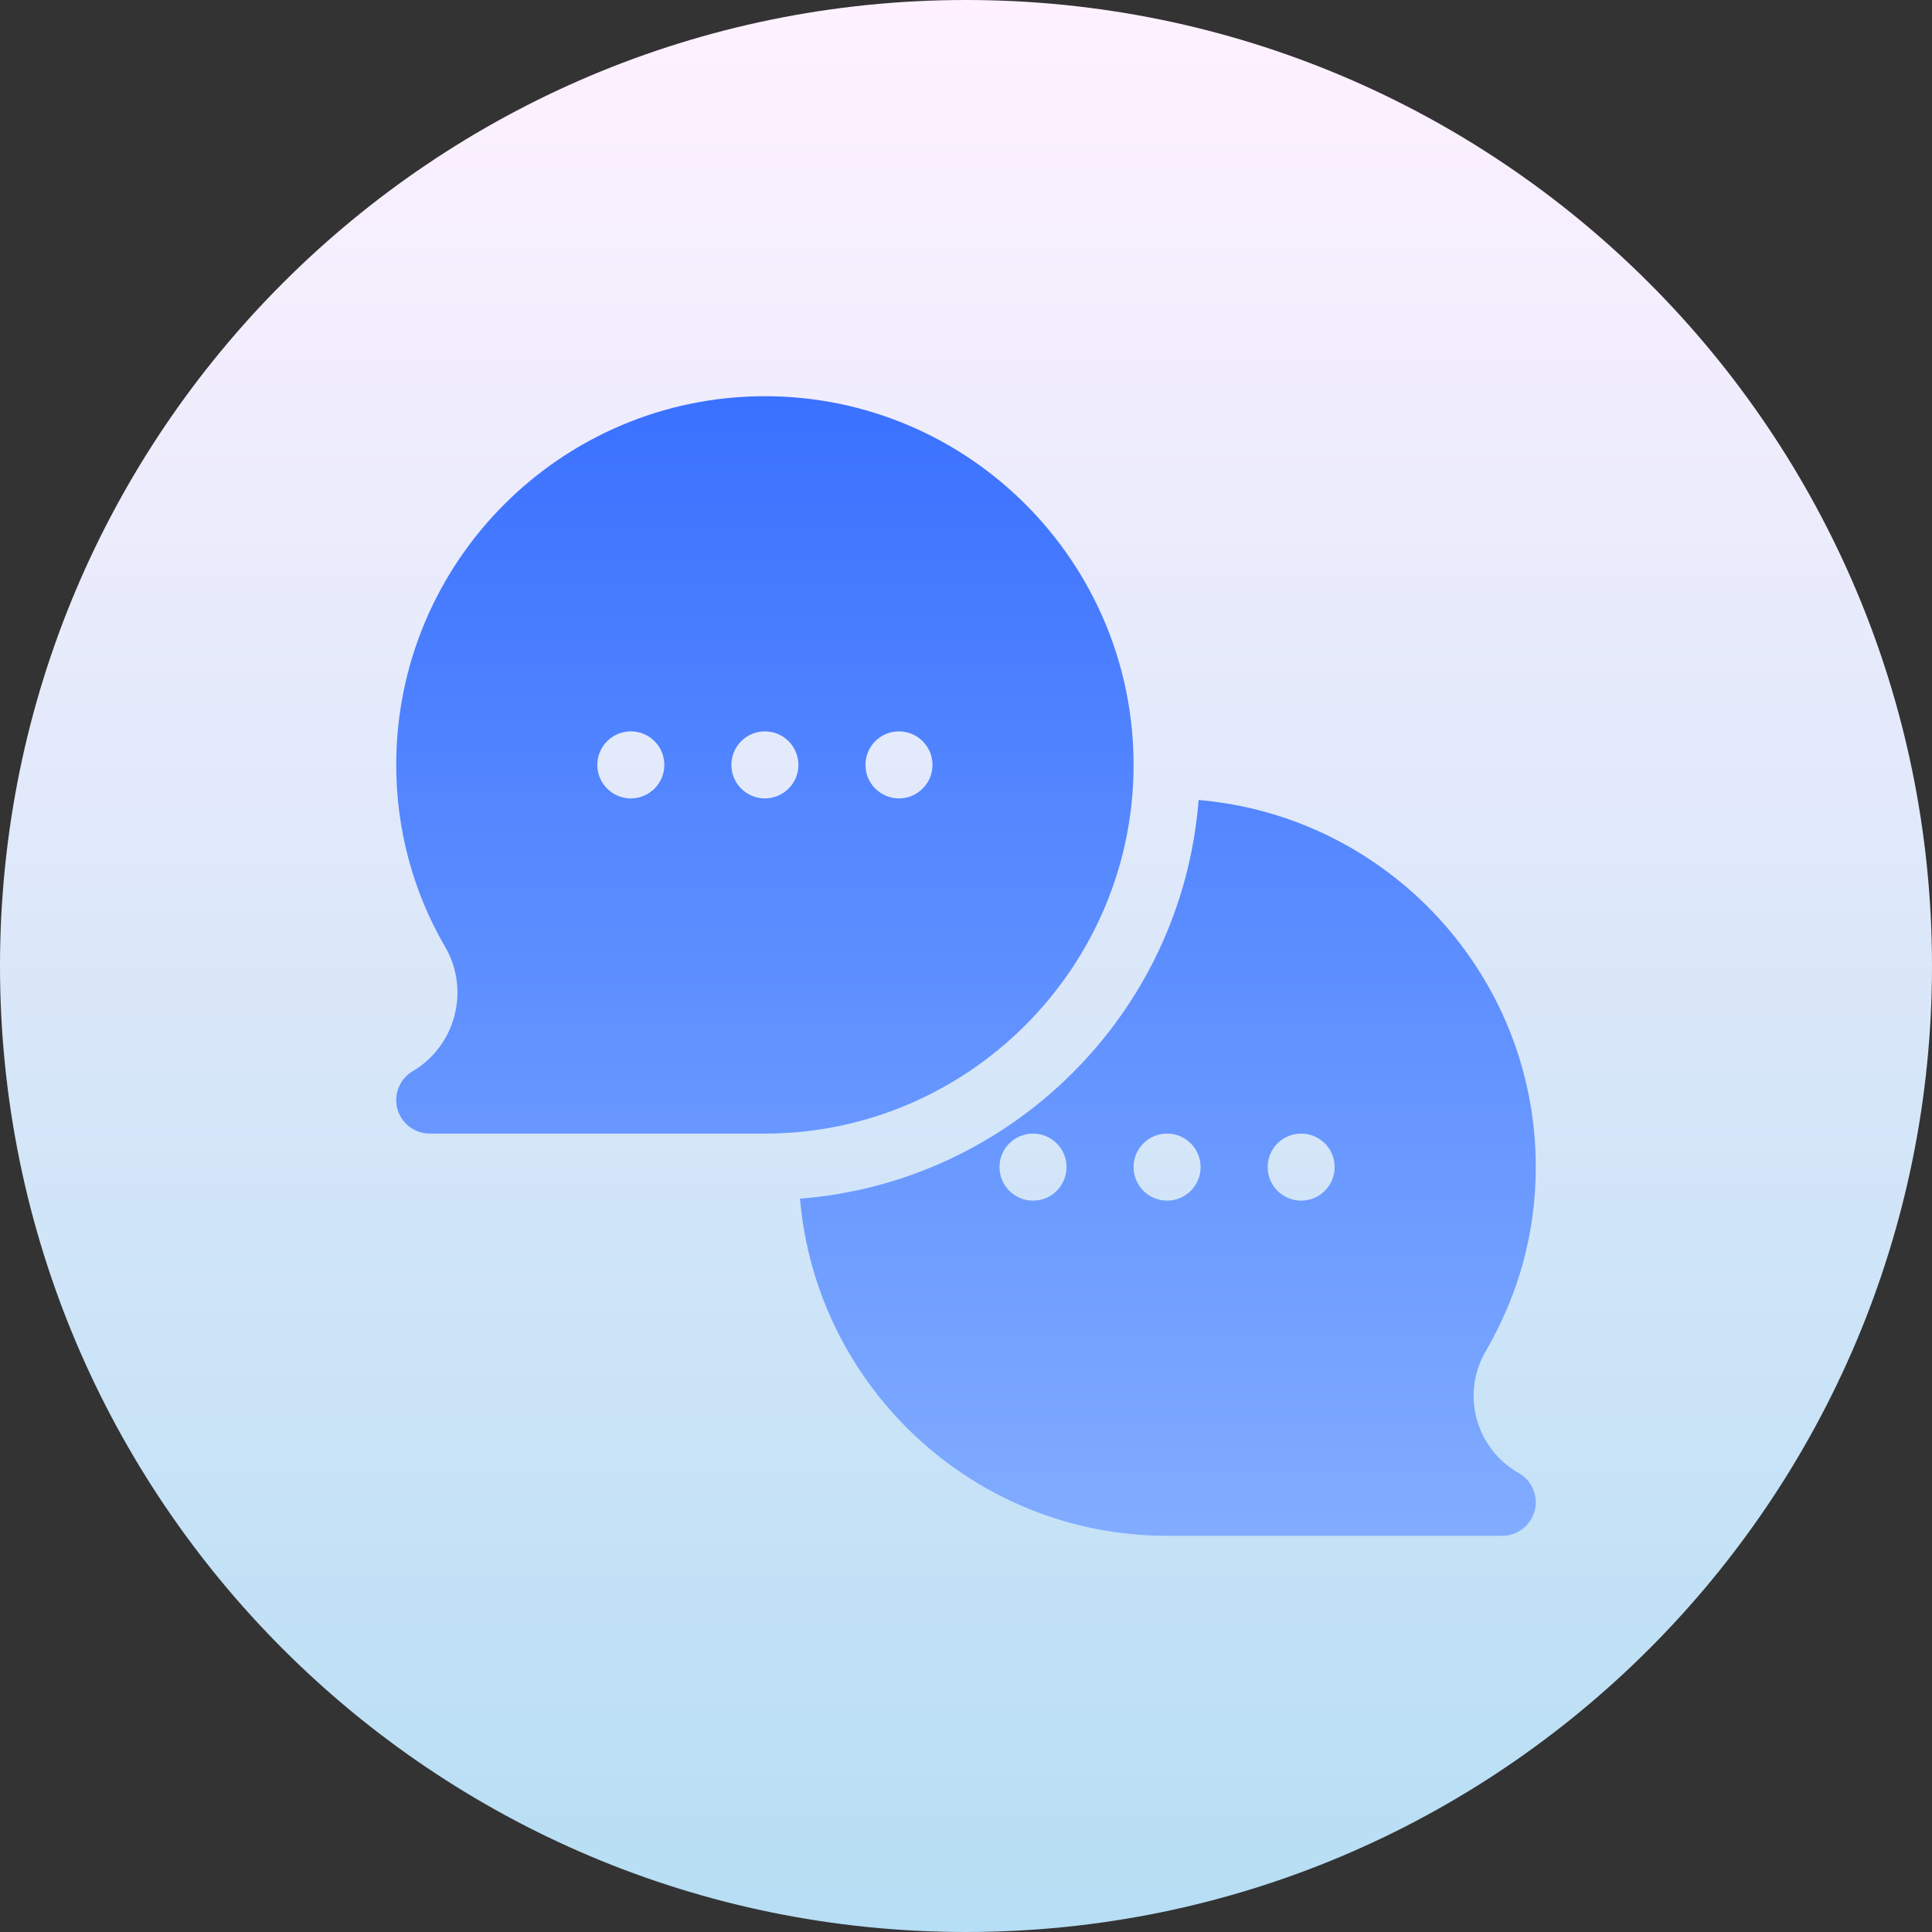 <svg width="50" height="50" viewBox="0 0 50 50" fill="none" xmlns="http://www.w3.org/2000/svg">
<rect x="0" y="0" width="50" height="50" fill="#333333" stroke="none"/>
<path d="M25 50C38.807 50 50 38.807 50 25C50 11.193 38.807 0 25 0C11.193 0 0 11.193 0 25C0 38.807 11.193 50 25 50Z" fill="url(#paint0_linear_139_555)"/>
<path d="M39.259 38.099C38.73 37.777 38.357 37.276 38.207 36.685C38.056 36.093 38.147 35.477 38.468 34.94C39.316 33.466 39.746 31.872 39.746 30.204C39.746 25.218 35.9 21.12 31.02 20.704C30.586 26.251 26.148 30.599 20.704 31.021C21.121 35.901 25.219 39.746 30.204 39.746H38.879C39.282 39.746 39.632 39.467 39.724 39.073C39.815 38.68 39.621 38.276 39.259 38.099ZM26.735 31.072C26.256 31.072 25.867 30.683 25.867 30.204C25.867 29.725 26.256 29.337 26.735 29.337C27.214 29.337 27.602 29.725 27.602 30.204C27.602 30.683 27.214 31.072 26.735 31.072ZM30.204 31.072C29.725 31.072 29.337 30.683 29.337 30.204C29.337 29.725 29.725 29.337 30.204 29.337C30.683 29.337 31.072 29.725 31.072 30.204C31.072 30.683 30.683 31.072 30.204 31.072ZM33.674 31.072C33.195 31.072 32.807 30.683 32.807 30.204C32.807 29.725 33.195 29.337 33.674 29.337C34.153 29.337 34.541 29.725 34.541 30.204C34.541 30.683 34.153 31.072 33.674 31.072ZM29.337 19.795C29.337 14.534 25.057 10.254 19.796 10.254C14.534 10.254 10.254 14.534 10.254 19.795C10.254 21.456 10.691 23.084 11.518 24.501C12.171 25.618 11.795 27.064 10.68 27.723C10.344 27.922 10.182 28.321 10.284 28.698C10.388 29.075 10.73 29.337 11.121 29.337H19.795C25.034 29.337 29.337 25.053 29.337 19.795ZM16.326 20.663C15.847 20.663 15.458 20.274 15.458 19.796C15.458 19.316 15.847 18.928 16.326 18.928C16.805 18.928 17.193 19.316 17.193 19.796C17.193 20.274 16.805 20.663 16.326 20.663ZM19.795 20.663C19.316 20.663 18.928 20.274 18.928 19.796C18.928 19.316 19.316 18.928 19.795 18.928C20.274 18.928 20.663 19.316 20.663 19.796C20.663 20.274 20.274 20.663 19.795 20.663ZM23.265 20.663C22.786 20.663 22.398 20.274 22.398 19.796C22.398 19.316 22.786 18.928 23.265 18.928C23.744 18.928 24.133 19.316 24.133 19.796C24.133 20.274 23.744 20.663 23.265 20.663Z" fill="url(#paint1_linear_139_555)"/>
<defs>
<linearGradient id="paint0_linear_139_555" x1="25" y1="50" x2="25" y2="0" gradientUnits="userSpaceOnUse">
<stop stop-color="#B6DEF4"/>
<stop offset="1" stop-color="#FFF1FF"/>
</linearGradient>
<linearGradient id="paint1_linear_139_555" x1="25" y1="39.746" x2="25" y2="10.254" gradientUnits="userSpaceOnUse">
<stop stop-color="#81ACFF"/>
<stop offset="1" stop-color="#3A71FF"/>
</linearGradient>
</defs>
</svg>
